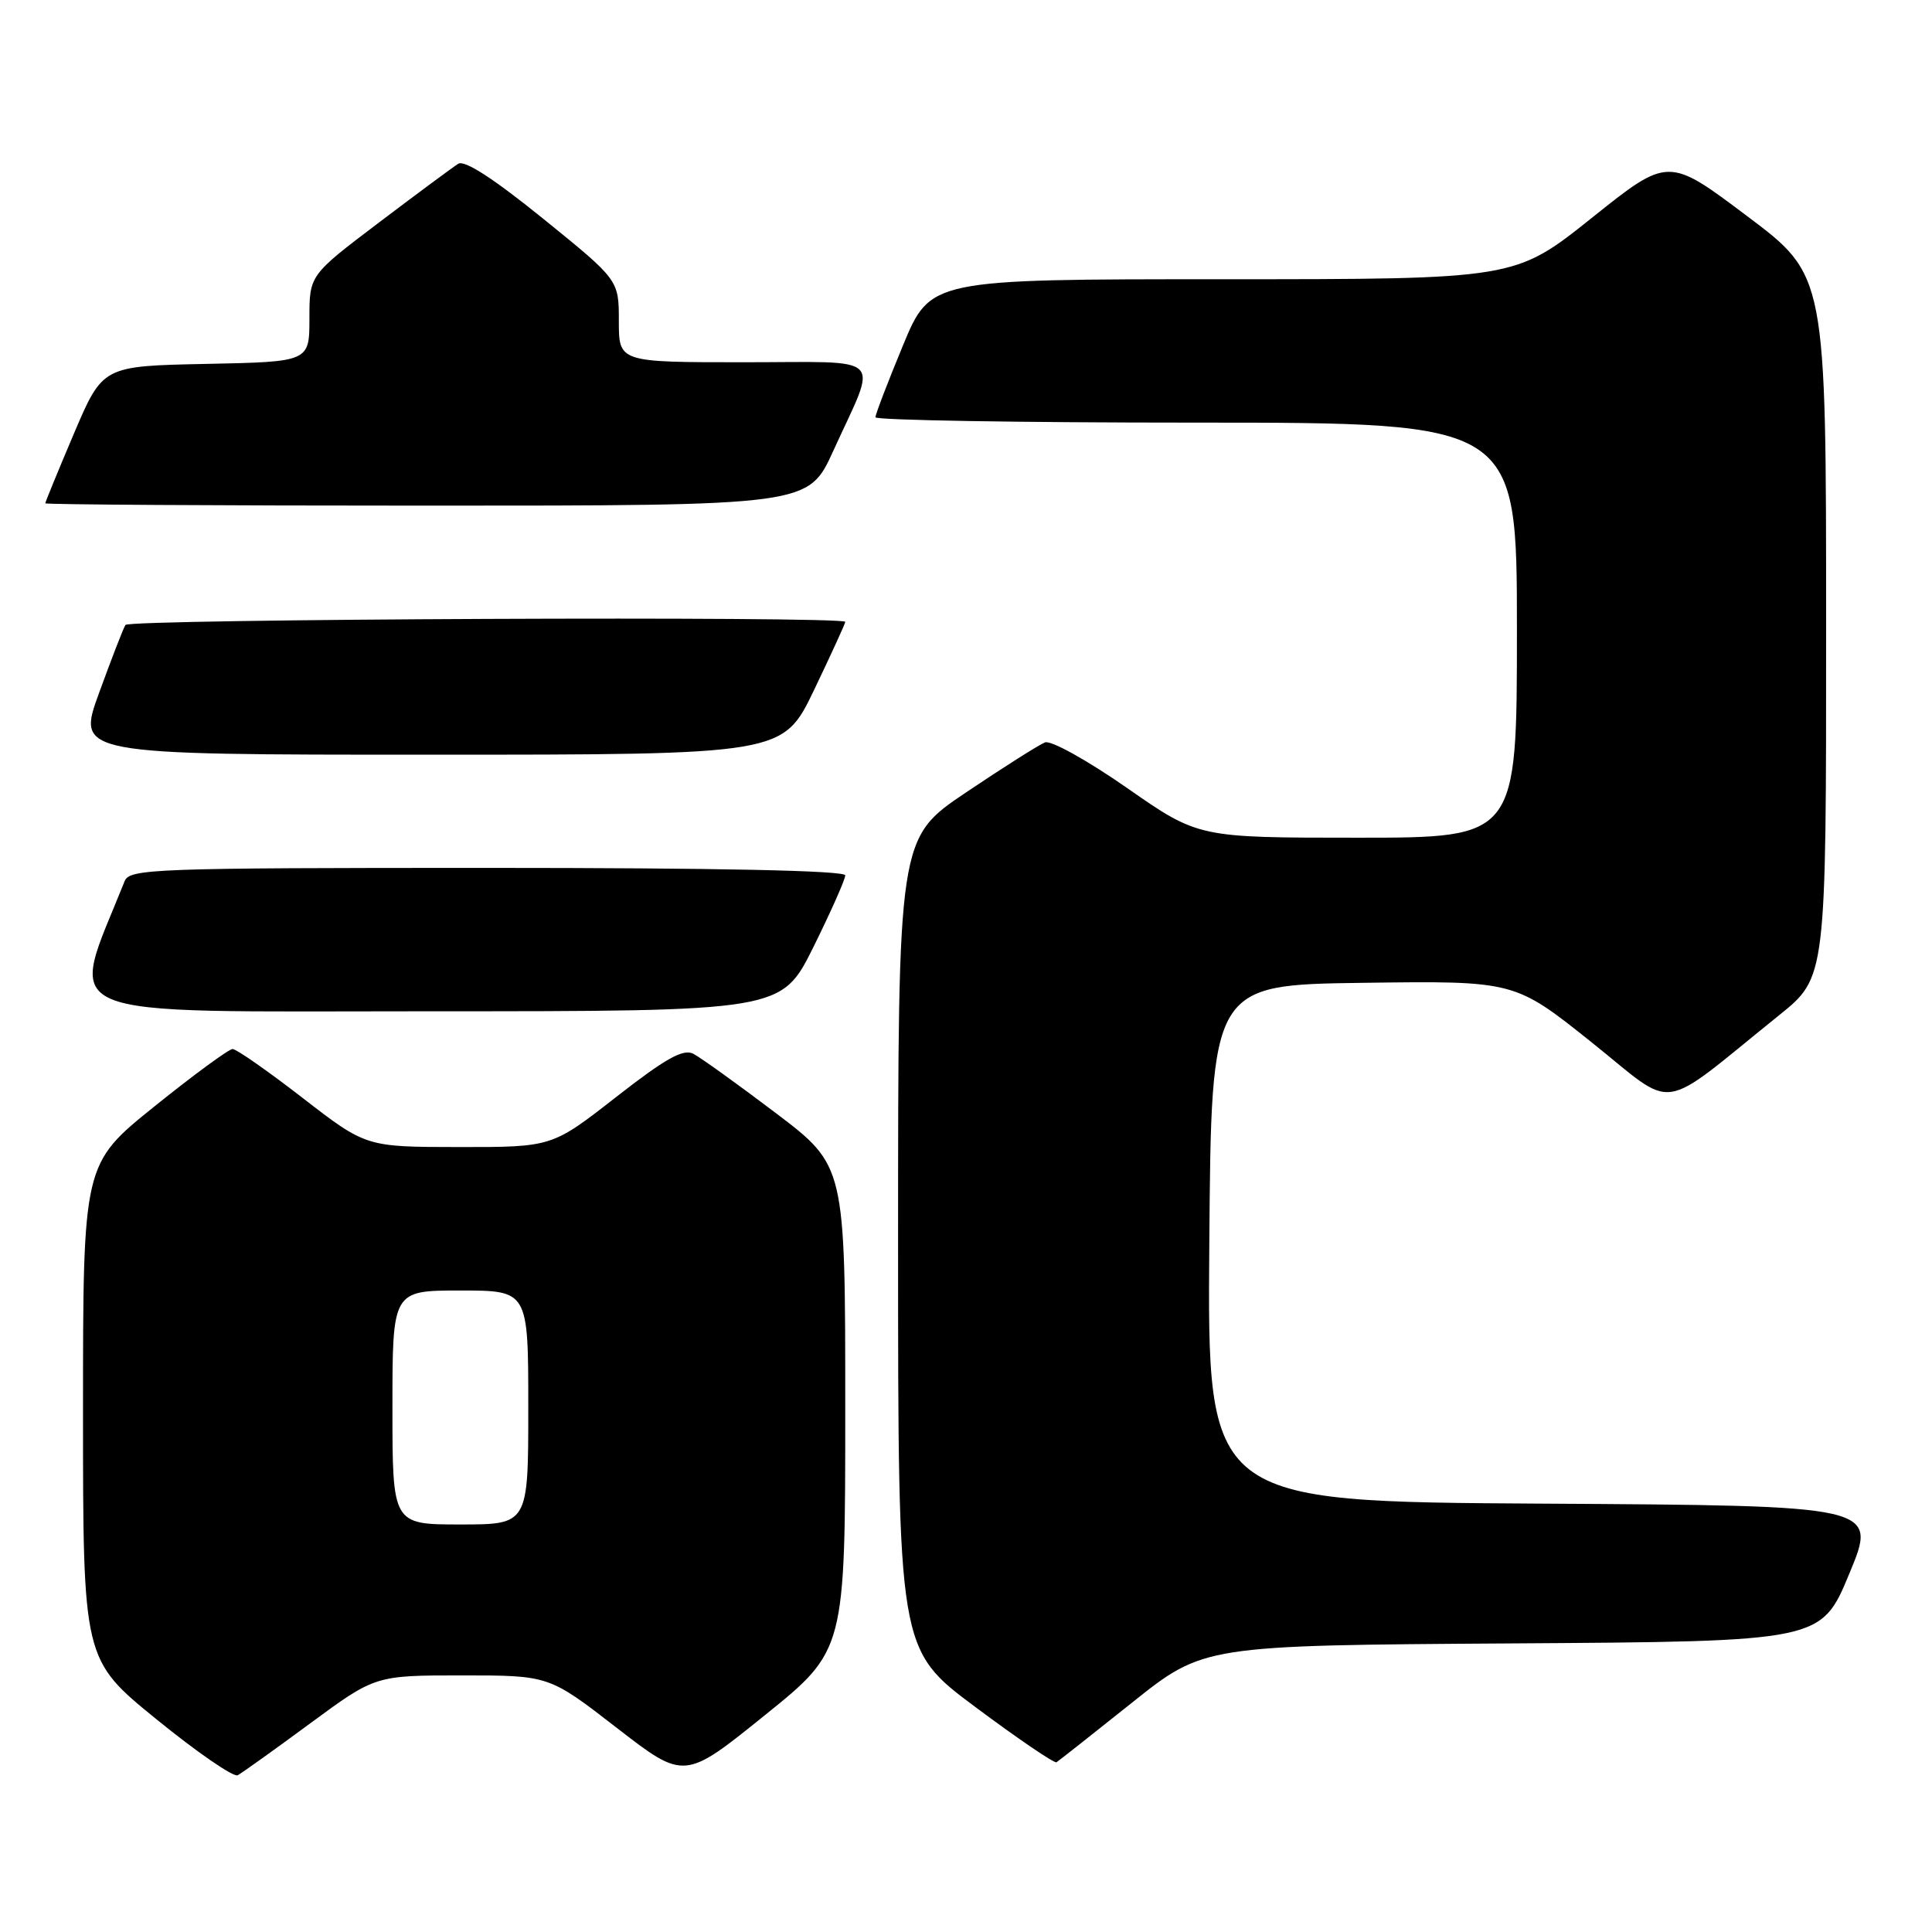 <?xml version="1.0" encoding="UTF-8" standalone="no"?>
<!DOCTYPE svg PUBLIC "-//W3C//DTD SVG 1.1//EN" "http://www.w3.org/Graphics/SVG/1.1/DTD/svg11.dtd" >
<svg xmlns="http://www.w3.org/2000/svg" xmlns:xlink="http://www.w3.org/1999/xlink" version="1.1" viewBox="0 0 256 256">
 <g >
 <path fill="currentColor"
d=" M 41.11 228.35 C 49.73 222.00 49.73 222.00 61.24 222.00 C 72.75 222.00 72.75 222.00 81.71 228.94 C 90.68 235.88 90.68 235.88 101.34 227.28 C 112.00 218.69 112.00 218.69 112.00 186.57 C 112.00 154.46 112.00 154.46 102.79 147.48 C 97.72 143.64 92.80 140.11 91.85 139.62 C 90.51 138.95 88.17 140.26 81.63 145.37 C 73.14 152.00 73.14 152.00 60.82 151.99 C 48.50 151.98 48.50 151.98 40.11 145.49 C 35.50 141.92 31.32 139.00 30.82 139.00 C 30.33 139.00 25.66 142.42 20.46 146.61 C 11.00 154.22 11.00 154.22 11.00 187.06 C 11.00 219.90 11.00 219.90 20.75 227.83 C 26.11 232.19 30.95 235.52 31.50 235.23 C 32.05 234.93 36.38 231.84 41.11 228.35 Z  M 150.00 225.61 C 159.50 218.02 159.50 218.02 200.41 217.76 C 241.32 217.50 241.32 217.50 245.05 208.50 C 248.79 199.50 248.79 199.50 204.38 199.24 C 159.97 198.98 159.97 198.98 160.24 164.74 C 160.50 130.50 160.50 130.50 180.60 130.23 C 200.69 129.96 200.69 129.96 210.87 138.09 C 222.34 147.25 219.41 147.67 235.77 134.50 C 241.98 129.50 241.98 129.50 241.97 83.00 C 241.97 36.50 241.97 36.50 231.51 28.64 C 221.05 20.77 221.05 20.77 210.90 28.89 C 200.74 37.00 200.74 37.00 162.01 37.00 C 123.28 37.00 123.28 37.00 119.64 45.79 C 117.64 50.62 116.00 54.90 116.00 55.29 C 116.00 55.68 135.12 56.00 158.50 56.00 C 201.00 56.00 201.00 56.00 201.00 83.50 C 201.00 111.00 201.00 111.00 179.89 111.00 C 158.79 111.00 158.79 111.00 149.34 104.41 C 144.05 100.73 139.26 98.07 138.47 98.37 C 137.68 98.68 132.98 101.65 128.02 104.99 C 119.00 111.05 119.00 111.05 119.00 164.81 C 119.00 218.56 119.00 218.56 129.24 226.19 C 134.87 230.39 139.71 233.68 139.99 233.51 C 140.27 233.33 144.78 229.78 150.00 225.61 Z  M 107.78 125.49 C 110.10 120.80 112.00 116.53 112.00 115.99 C 112.00 115.35 95.06 115.00 64.61 115.00 C 20.40 115.00 17.17 115.12 16.52 116.75 C 9.07 135.42 5.75 134.00 56.80 134.00 C 103.55 134.00 103.55 134.00 107.78 125.49 Z  M 107.88 91.40 C 110.14 86.68 112.00 82.63 112.00 82.40 C 112.00 81.61 17.11 82.01 16.62 82.81 C 16.34 83.25 14.77 87.30 13.13 91.81 C 10.14 100.00 10.14 100.00 56.95 100.00 C 103.75 100.00 103.75 100.00 107.88 91.40 Z  M 110.41 59.75 C 116.35 46.70 117.67 48.00 98.57 48.00 C 82.00 48.00 82.00 48.00 82.00 42.55 C 82.00 37.10 82.00 37.10 72.00 29.00 C 65.41 23.67 61.56 21.17 60.72 21.70 C 60.02 22.14 55.29 25.64 50.22 29.48 C 41.00 36.46 41.00 36.46 41.00 42.20 C 41.00 47.94 41.00 47.94 27.30 48.22 C 13.61 48.50 13.61 48.50 9.80 57.44 C 7.71 62.36 6.00 66.53 6.00 66.69 C 6.00 66.86 28.75 67.00 56.56 67.00 C 107.11 67.00 107.11 67.00 110.41 59.75 Z  M 52.00 186.50 C 52.00 171.00 52.00 171.00 61.00 171.00 C 70.00 171.00 70.00 171.00 70.00 186.50 C 70.00 202.00 70.00 202.00 61.00 202.00 C 52.00 202.00 52.00 202.00 52.00 186.50 Z "/>
</g>
</svg>
